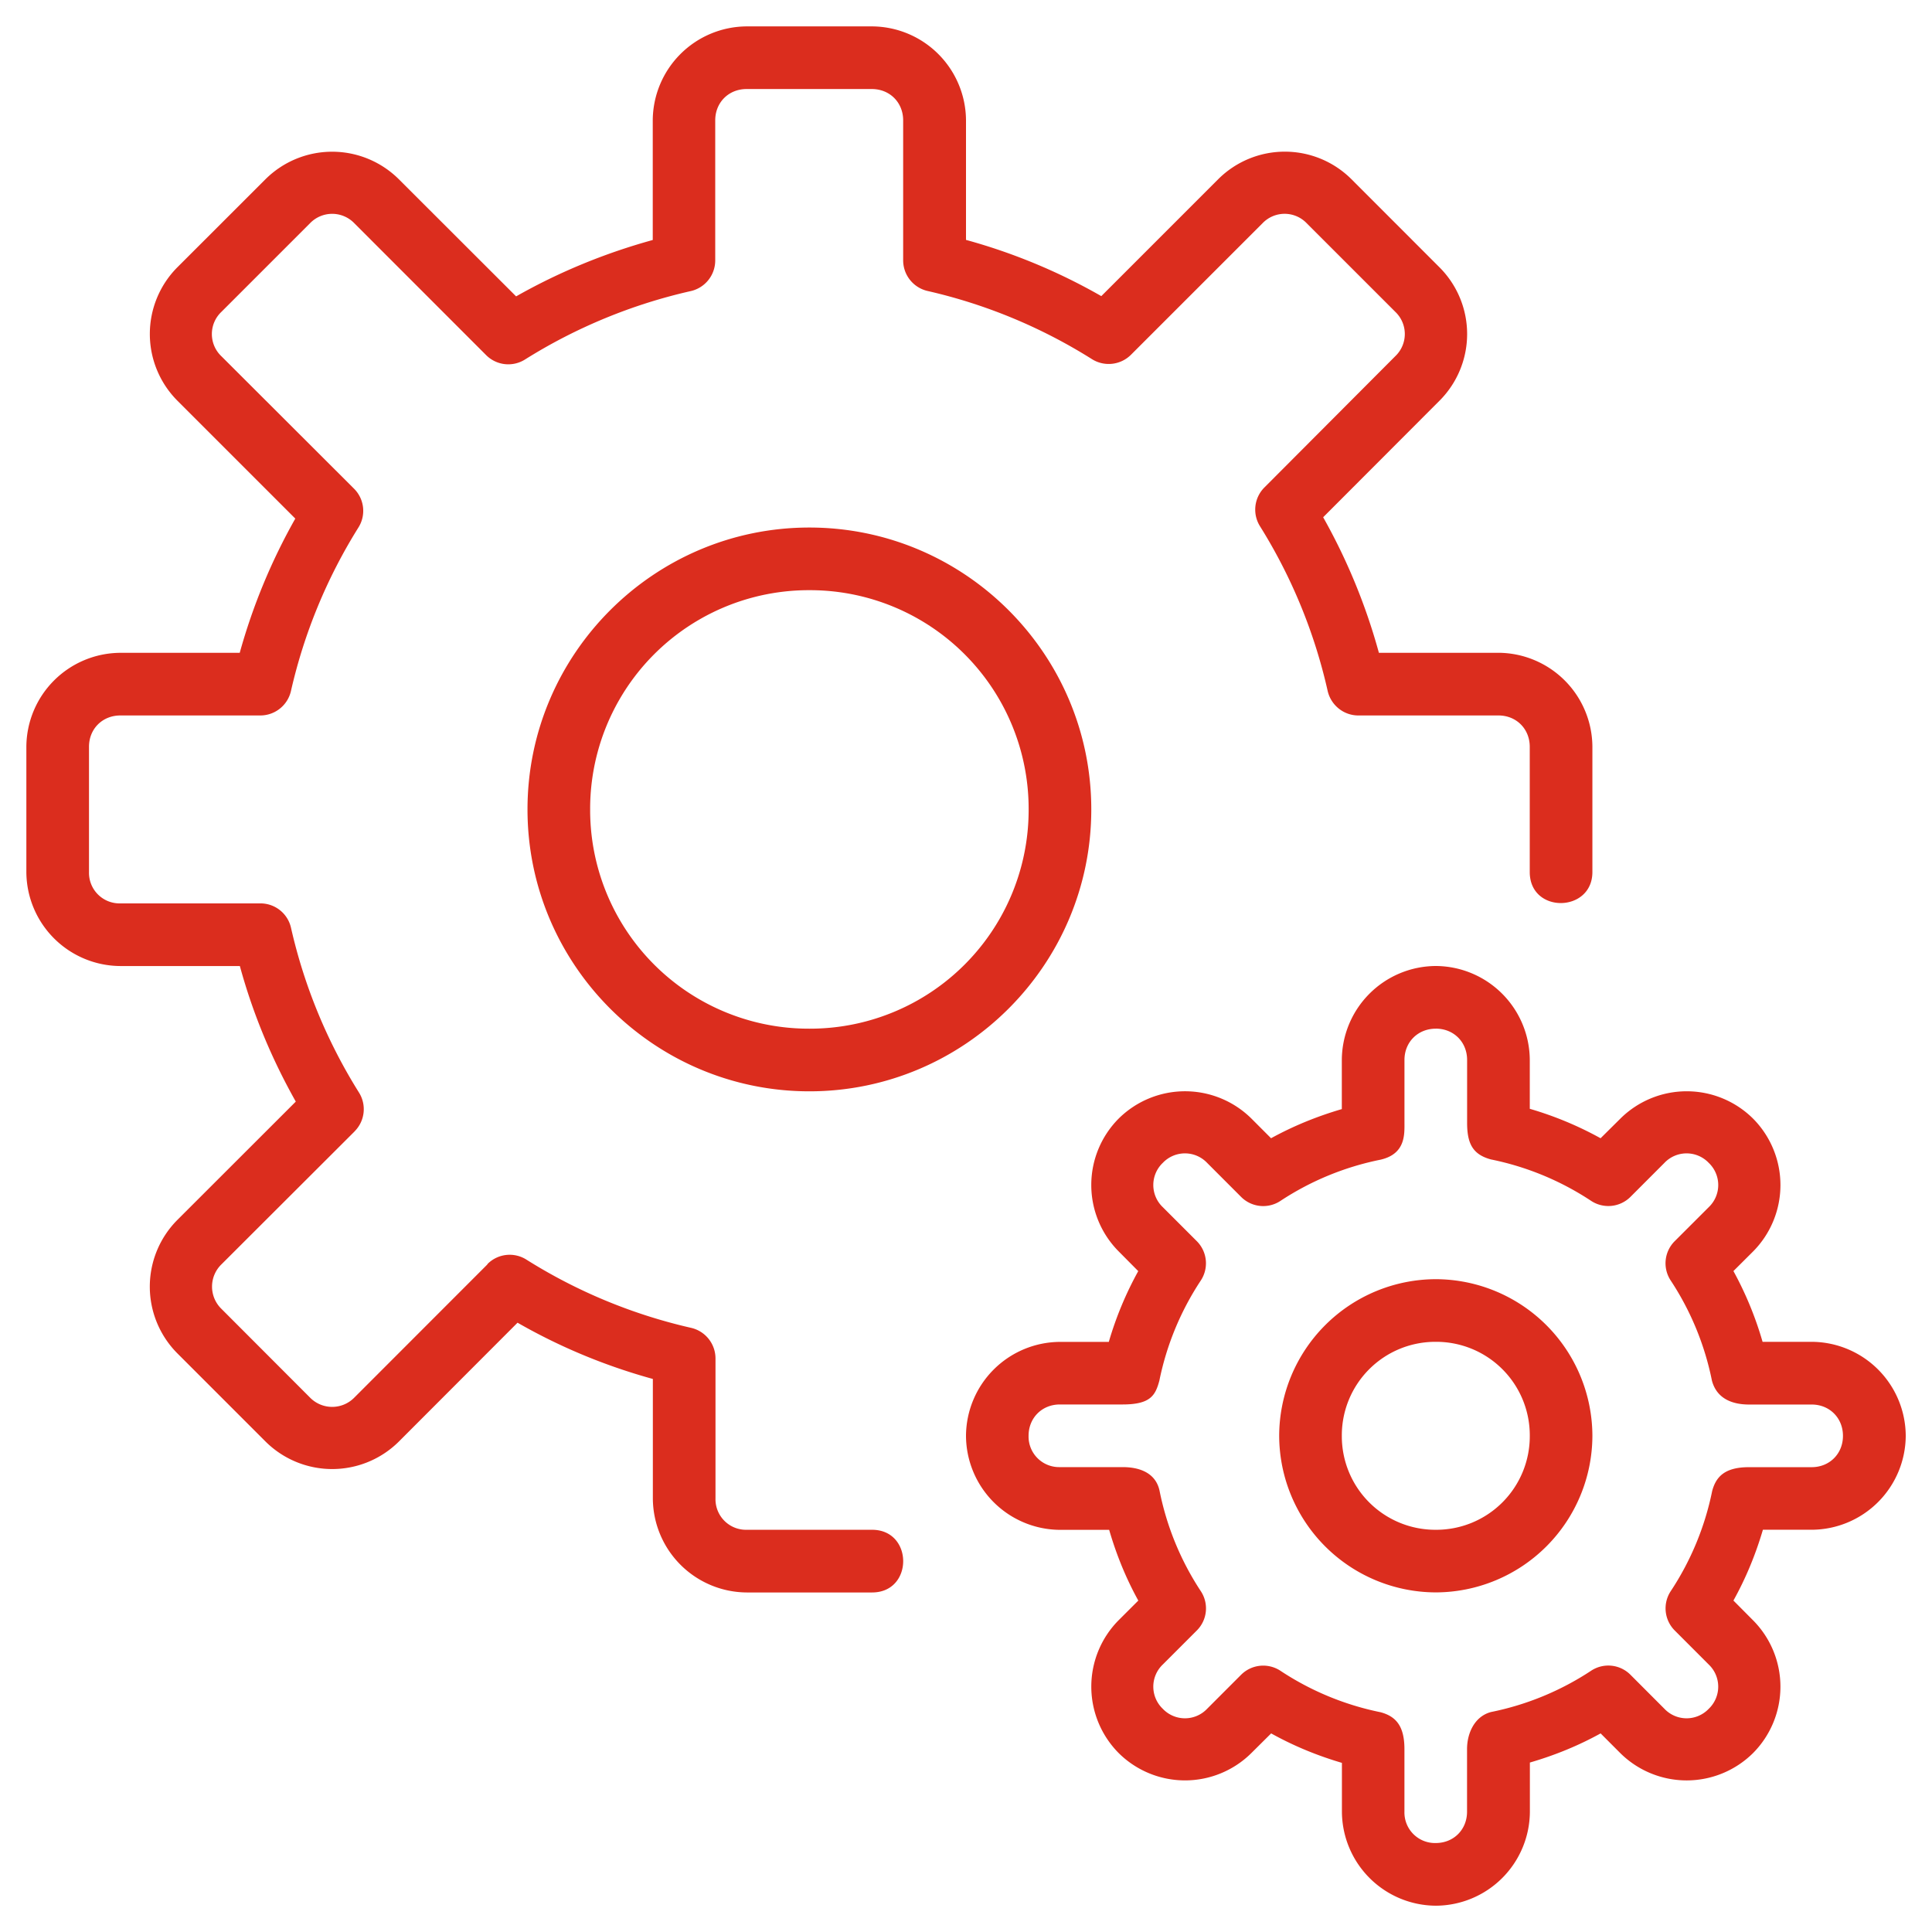 <svg xmlns="http://www.w3.org/2000/svg" xmlns:xlink="http://www.w3.org/1999/xlink" width="59" height="59" viewBox="0 0 59 59">
    <defs>
        <path id="a" d="M0 0h90v90H0z"/>
        <path id="b" d="M58.847 45.5a2.885 2.885 0 0 0-2.87 2.87v1.5c-.751.219-1.473.512-2.161.89l-.599-.6a2.88 2.88 0 0 0-4.055 0 2.876 2.876 0 0 0 0 4.055l.598.603a10.572 10.572 0 0 0-.899 2.161H47.37a2.885 2.885 0 0 0-2.87 2.87 2.885 2.885 0 0 0 2.87 2.87h1.502c.218.751.51 1.472.89 2.16l-.601.6a2.88 2.88 0 0 0 0 4.055 2.876 2.876 0 0 0 4.055 0l.603-.599c.688.383 1.408.678 2.161.9v1.492a2.885 2.885 0 0 0 2.87 2.87 2.885 2.885 0 0 0 2.87-2.87v-1.502c.751-.218 1.472-.51 2.16-.89l.6.601a2.88 2.88 0 0 0 4.055 0 2.876 2.876 0 0 0 0-4.055l-.599-.603c.383-.689.678-1.408.9-2.162h1.492a2.885 2.885 0 0 0 2.87-2.87 2.885 2.885 0 0 0-2.87-2.869h-1.502a10.583 10.583 0 0 0-.89-2.161l.601-.599a2.88 2.88 0 0 0 0-4.055 2.876 2.876 0 0 0-4.055 0l-.603.598a10.572 10.572 0 0 0-2.162-.899V48.37a2.885 2.885 0 0 0-2.87-2.87zm0 1.913c.547 0 .956.409.956.956v1.913c0 .628.161.972.727 1.125a8.66 8.66 0 0 1 3.055 1.262.956.956 0 0 0 1.206-.118l1.038-1.039a.934.934 0 0 1 1.353 0 .934.934 0 0 1 0 1.353l-1.039 1.038a.953.953 0 0 0-.122 1.202 8.646 8.646 0 0 1 1.258 3.055c.153.577.658.732 1.133.732h1.913c.547 0 .956.41.956.957 0 .547-.41.956-.956.956h-1.913c-.754 0-1.01.303-1.125.727a8.66 8.66 0 0 1-1.263 3.055.956.956 0 0 0 .119 1.205l1.039 1.04a.934.934 0 0 1 0 1.352.934.934 0 0 1-1.353 0l-1.038-1.04a.953.953 0 0 0-1.202-.122 8.646 8.646 0 0 1-3.055 1.26c-.505.133-.733.65-.733 1.132v1.913c0 .547-.409.956-.956.956a.933.933 0 0 1-.956-.956v-1.913c0-.708-.264-1-.727-1.125a8.66 8.66 0 0 1-3.055-1.263.956.956 0 0 0-1.206.119l-1.038 1.039a.934.934 0 0 1-1.353 0 .934.934 0 0 1 0-1.353l1.039-1.039a.953.953 0 0 0 .122-1.2 8.646 8.646 0 0 1-1.258-3.056c-.096-.482-.502-.733-1.133-.733h-1.913a.933.933 0 0 1-.956-.956c0-.547.41-.957.956-.957h1.913c.851 0 1.003-.273 1.125-.727a8.66 8.66 0 0 1 1.263-3.055.956.956 0 0 0-.12-1.205l-1.038-1.038a.934.934 0 0 1 0-1.353.934.934 0 0 1 1.353 0l1.038 1.039a.953.953 0 0 0 1.202.122 8.646 8.646 0 0 1 3.055-1.258c.769-.176.732-.777.732-1.133V48.37c0-.547.41-.956.957-.956zm0 7.651a4.796 4.796 0 0 0-4.783 4.783 4.796 4.796 0 0 0 4.783 4.782 4.796 4.796 0 0 0 4.782-4.782 4.796 4.796 0 0 0-4.782-4.783zm0 1.913a2.856 2.856 0 0 1 2.87 2.87 2.856 2.856 0 0 1-2.87 2.87 2.856 2.856 0 0 1-2.87-2.87 2.856 2.856 0 0 1 2.87-2.87zM39.717 32.11c-4.744 0-8.608 3.864-8.608 8.608 0 4.744 3.864 8.609 8.608 8.609 4.744 0 8.609-3.865 8.609-8.609s-3.865-8.608-8.609-8.608zm0 1.913a6.678 6.678 0 0 1 6.696 6.695 6.678 6.678 0 0 1-6.696 6.696 6.678 6.678 0 0 1-6.695-6.696 6.678 6.678 0 0 1 6.695-6.695zm-1.913-17.217a2.885 2.885 0 0 0-2.87 2.87v3.653c-1.459.402-2.857.976-4.173 1.722l-3.587-3.583a2.887 2.887 0 0 0-4.061 0l-2.705 2.703a2.887 2.887 0 0 0 0 4.056l3.61 3.61a18.194 18.194 0 0 0-1.697 4.099h-3.646a2.885 2.885 0 0 0-2.87 2.87v3.825a2.885 2.885 0 0 0 2.87 2.87h3.65c.395 1.448.97 2.83 1.708 4.14l-3.623 3.62a2.887 2.887 0 0 0 0 4.062l2.705 2.705a2.887 2.887 0 0 0 4.06 0l3.63-3.635c1.3.746 2.686 1.32 4.132 1.718v3.65a2.885 2.885 0 0 0 2.87 2.87h3.825c1.27 0 1.263-1.914 0-1.914h-3.826a.933.933 0 0 1-.956-.956v-4.274a.96.96 0 0 0-.746-.937 16.204 16.204 0 0 1-5.031-2.085.955.955 0 0 0-1.18.13l-.012.019-.006.008-4.052 4.055a.947.947 0 0 1-1.358 0l-2.703-2.707a.947.947 0 0 1 0-1.358l4.061-4.055.008-.008.004-.006a.957.957 0 0 0 .128-1.178 16.228 16.228 0 0 1-2.076-5.031.956.956 0 0 0-.937-.746h-4.275a.933.933 0 0 1-.957-.957v-3.826c0-.547.41-.956.957-.956h4.273a.96.96 0 0 0 .937-.746 16.188 16.188 0 0 1 2.06-4.993.955.955 0 0 0-.133-1.186l-4.052-4.046a.934.934 0 0 1 0-1.353l2.705-2.705a.94.94 0 0 1 1.358 0l4.023 4.025a.957.957 0 0 0 1.186.134 16.291 16.291 0 0 1 5.064-2.09.96.96 0 0 0 .746-.938v-4.275c0-.548.41-.957.957-.957h3.825c.548 0 .957.41.957.957v4.273a.96.96 0 0 0 .746.937c1.78.406 3.476 1.11 5.023 2.084a.963.963 0 0 0 1.186-.134l4.018-4.017a.934.934 0 0 1 1.352 0l2.705 2.705a.934.934 0 0 1 0 1.352l-3.998 4.01a.957.957 0 0 0-.134 1.186 16.195 16.195 0 0 1 2.066 5.03c.102.437.49.747.937.747h4.278c.547 0 .956.41.956.956v3.826c0 1.278 1.913 1.247 1.913 0v-3.826a2.885 2.885 0 0 0-2.87-2.87h-3.65a18.251 18.251 0 0 0-1.702-4.139l3.562-3.568a2.88 2.88 0 0 0 0-4.055l-2.705-2.707a2.88 2.88 0 0 0-4.055 0l-3.577 3.577a17.796 17.796 0 0 0-4.132-1.717v-3.65a2.885 2.885 0 0 0-2.87-2.87h-3.826z"/>
    </defs>
    <g fill="none" fill-rule="evenodd" transform="translate(-15 -16)">
        <use fill="#DB2D1E" fill-rule="nonzero" xlink:href="#b"/>
    </g>
</svg>
